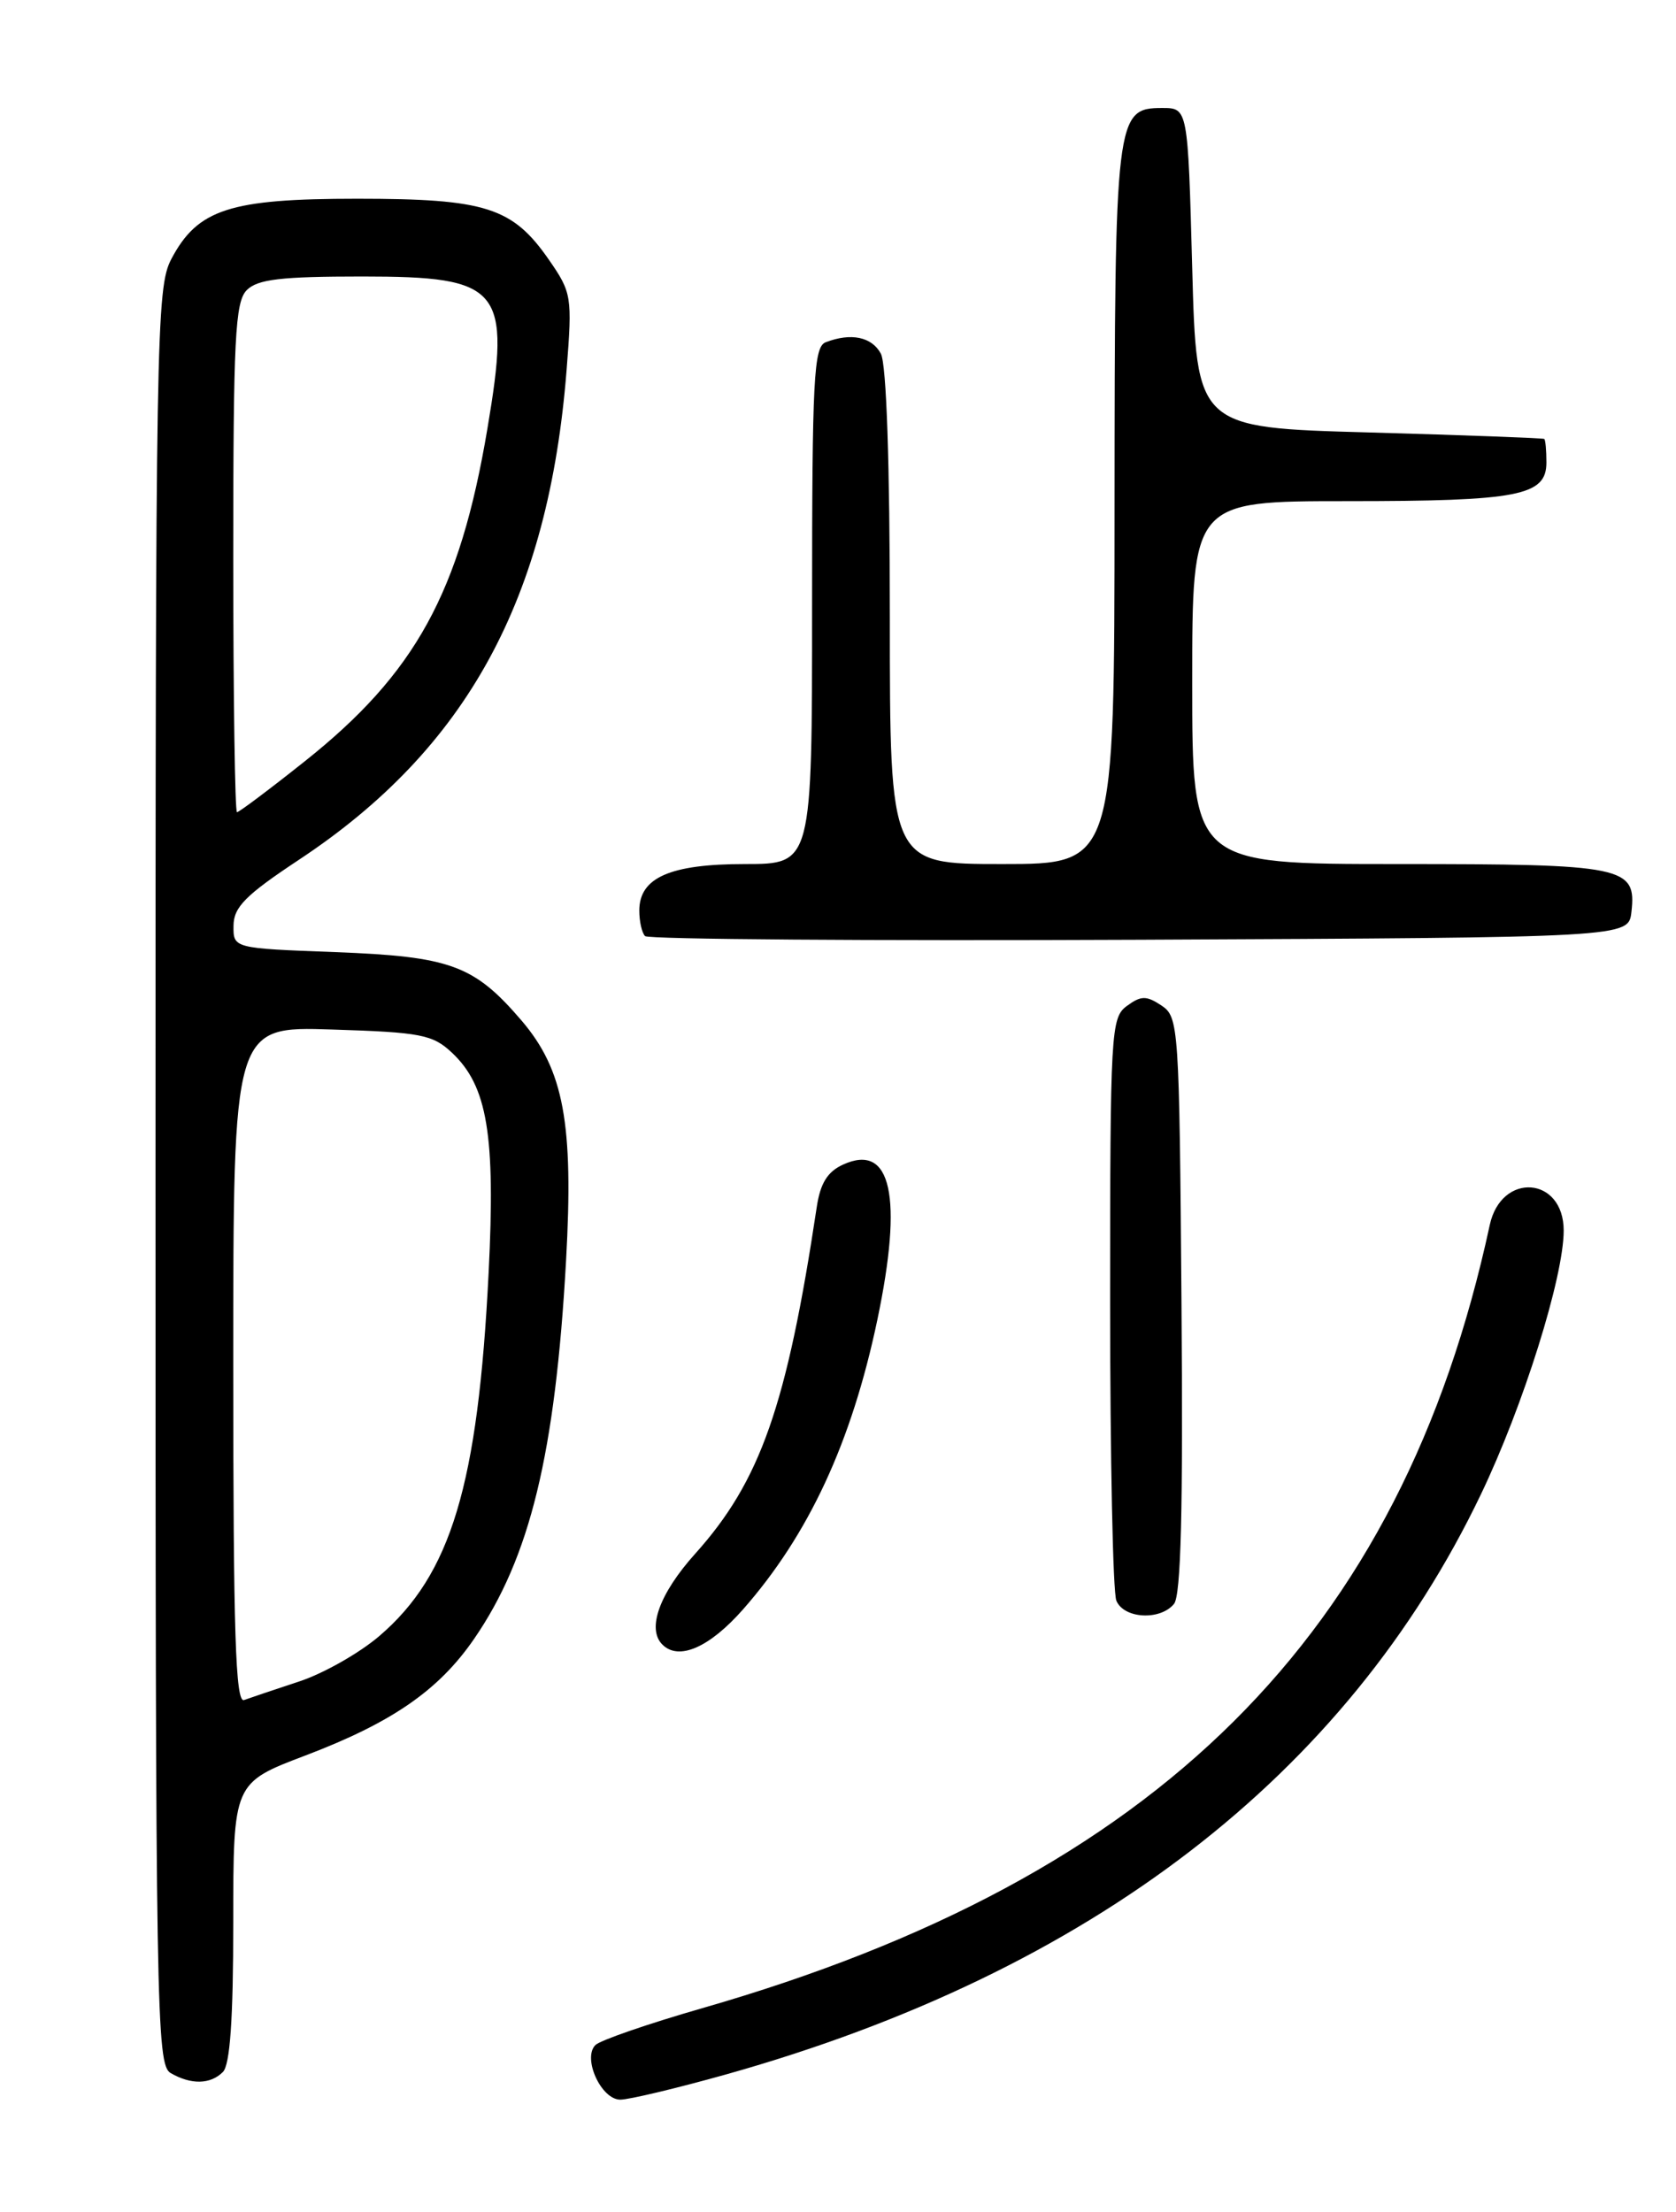 <?xml version="1.0" encoding="UTF-8" standalone="no"?>
<!DOCTYPE svg PUBLIC "-//W3C//DTD SVG 1.1//EN" "http://www.w3.org/Graphics/SVG/1.1/DTD/svg11.dtd" >
<svg xmlns="http://www.w3.org/2000/svg" xmlns:xlink="http://www.w3.org/1999/xlink" version="1.1" viewBox="0 0 194 256">
 <g >
 <path fill="currentColor"
d=" M 84.08 240.07 C 126.27 228.21 155.84 205.49 171.42 172.94 C 176.32 162.72 181.00 147.80 181.00 142.42 C 181.00 136.14 173.77 135.60 172.44 141.78 C 162.20 189.26 134.05 217.25 81.30 232.41 C 75.04 234.21 69.47 236.13 68.92 236.68 C 67.40 238.20 69.58 243.00 71.80 243.00 C 72.82 243.00 78.34 241.68 84.08 240.07 Z  M 25.80 239.80 C 26.63 238.97 27.00 233.68 27.00 222.47 C 27.00 206.34 27.00 206.34 35.35 203.17 C 45.38 199.36 50.79 195.62 54.88 189.67 C 61.35 180.27 64.27 168.26 65.52 145.94 C 66.41 130.01 65.26 123.83 60.36 118.10 C 54.86 111.69 52.16 110.70 38.75 110.19 C 27.00 109.75 27.00 109.75 27.03 107.13 C 27.05 104.98 28.43 103.59 34.61 99.50 C 54.06 86.63 63.51 69.32 65.59 42.75 C 66.25 34.33 66.17 33.86 63.55 30.08 C 59.33 23.99 56.23 23.00 41.35 23.00 C 26.58 23.00 22.88 24.21 19.83 29.98 C 18.09 33.30 18.00 38.48 18.00 136.18 C 18.00 232.95 18.10 238.96 19.75 239.92 C 22.11 241.29 24.35 241.25 25.80 239.80 Z  M 86.00 186.27 C 93.61 177.62 98.57 166.94 101.55 152.77 C 104.55 138.48 103.18 132.23 97.59 134.78 C 95.79 135.60 94.95 136.94 94.54 139.70 C 91.07 162.73 88.02 171.42 80.45 179.84 C 76.33 184.43 74.85 188.52 76.67 190.33 C 78.56 192.23 82.11 190.68 86.00 186.27 Z  M 135.89 185.63 C 136.70 184.66 136.95 174.71 136.76 151.00 C 136.51 118.67 136.44 117.71 134.44 116.37 C 132.69 115.21 132.08 115.22 130.44 116.42 C 128.59 117.77 128.50 119.34 128.50 150.67 C 128.50 168.73 128.82 184.29 129.22 185.25 C 130.08 187.34 134.28 187.58 135.89 185.63 Z  M 188.84 105.55 C 189.44 100.28 188.07 100.00 161.81 100.00 C 138.00 100.00 138.00 100.00 138.00 79.00 C 138.00 58.00 138.00 58.00 155.93 58.00 C 175.81 58.00 179.00 57.38 179.00 53.52 C 179.00 52.14 178.89 50.91 178.75 50.80 C 178.61 50.70 169.50 50.36 158.50 50.05 C 138.50 49.50 138.50 49.50 138.00 31.00 C 137.50 12.50 137.50 12.50 134.53 12.50 C 129.14 12.50 129.03 13.41 129.01 58.75 C 129.00 100.00 129.00 100.00 116.00 100.00 C 103.00 100.00 103.00 100.00 103.00 71.43 C 103.00 53.66 102.61 42.14 101.96 40.93 C 100.92 38.99 98.51 38.48 95.58 39.61 C 94.19 40.14 94.00 43.77 94.00 70.11 C 94.00 100.00 94.00 100.00 86.22 100.00 C 77.56 100.00 74.00 101.57 74.00 105.39 C 74.00 106.64 74.30 107.97 74.67 108.34 C 75.05 108.71 100.81 108.90 131.92 108.76 C 188.50 108.50 188.50 108.50 188.84 105.55 Z  M 27.00 158.00 C 27.00 118.78 27.00 118.78 38.42 119.15 C 48.72 119.47 50.09 119.74 52.31 121.83 C 56.42 125.68 57.36 131.33 56.56 147.28 C 55.33 171.88 52.21 182.24 43.90 189.35 C 41.60 191.32 37.42 193.69 34.61 194.61 C 31.80 195.54 28.94 196.50 28.25 196.75 C 27.26 197.12 27.00 188.95 27.00 158.00 Z  M 27.00 64.57 C 27.00 39.15 27.21 34.93 28.57 33.57 C 29.82 32.32 32.55 32.00 41.92 32.00 C 58.08 32.00 59.17 33.32 56.41 49.66 C 53.22 68.60 48.08 77.94 35.25 88.13 C 31.19 91.36 27.67 94.00 27.43 94.00 C 27.20 94.00 27.00 80.76 27.00 64.57 Z "/>
</g>
</svg>